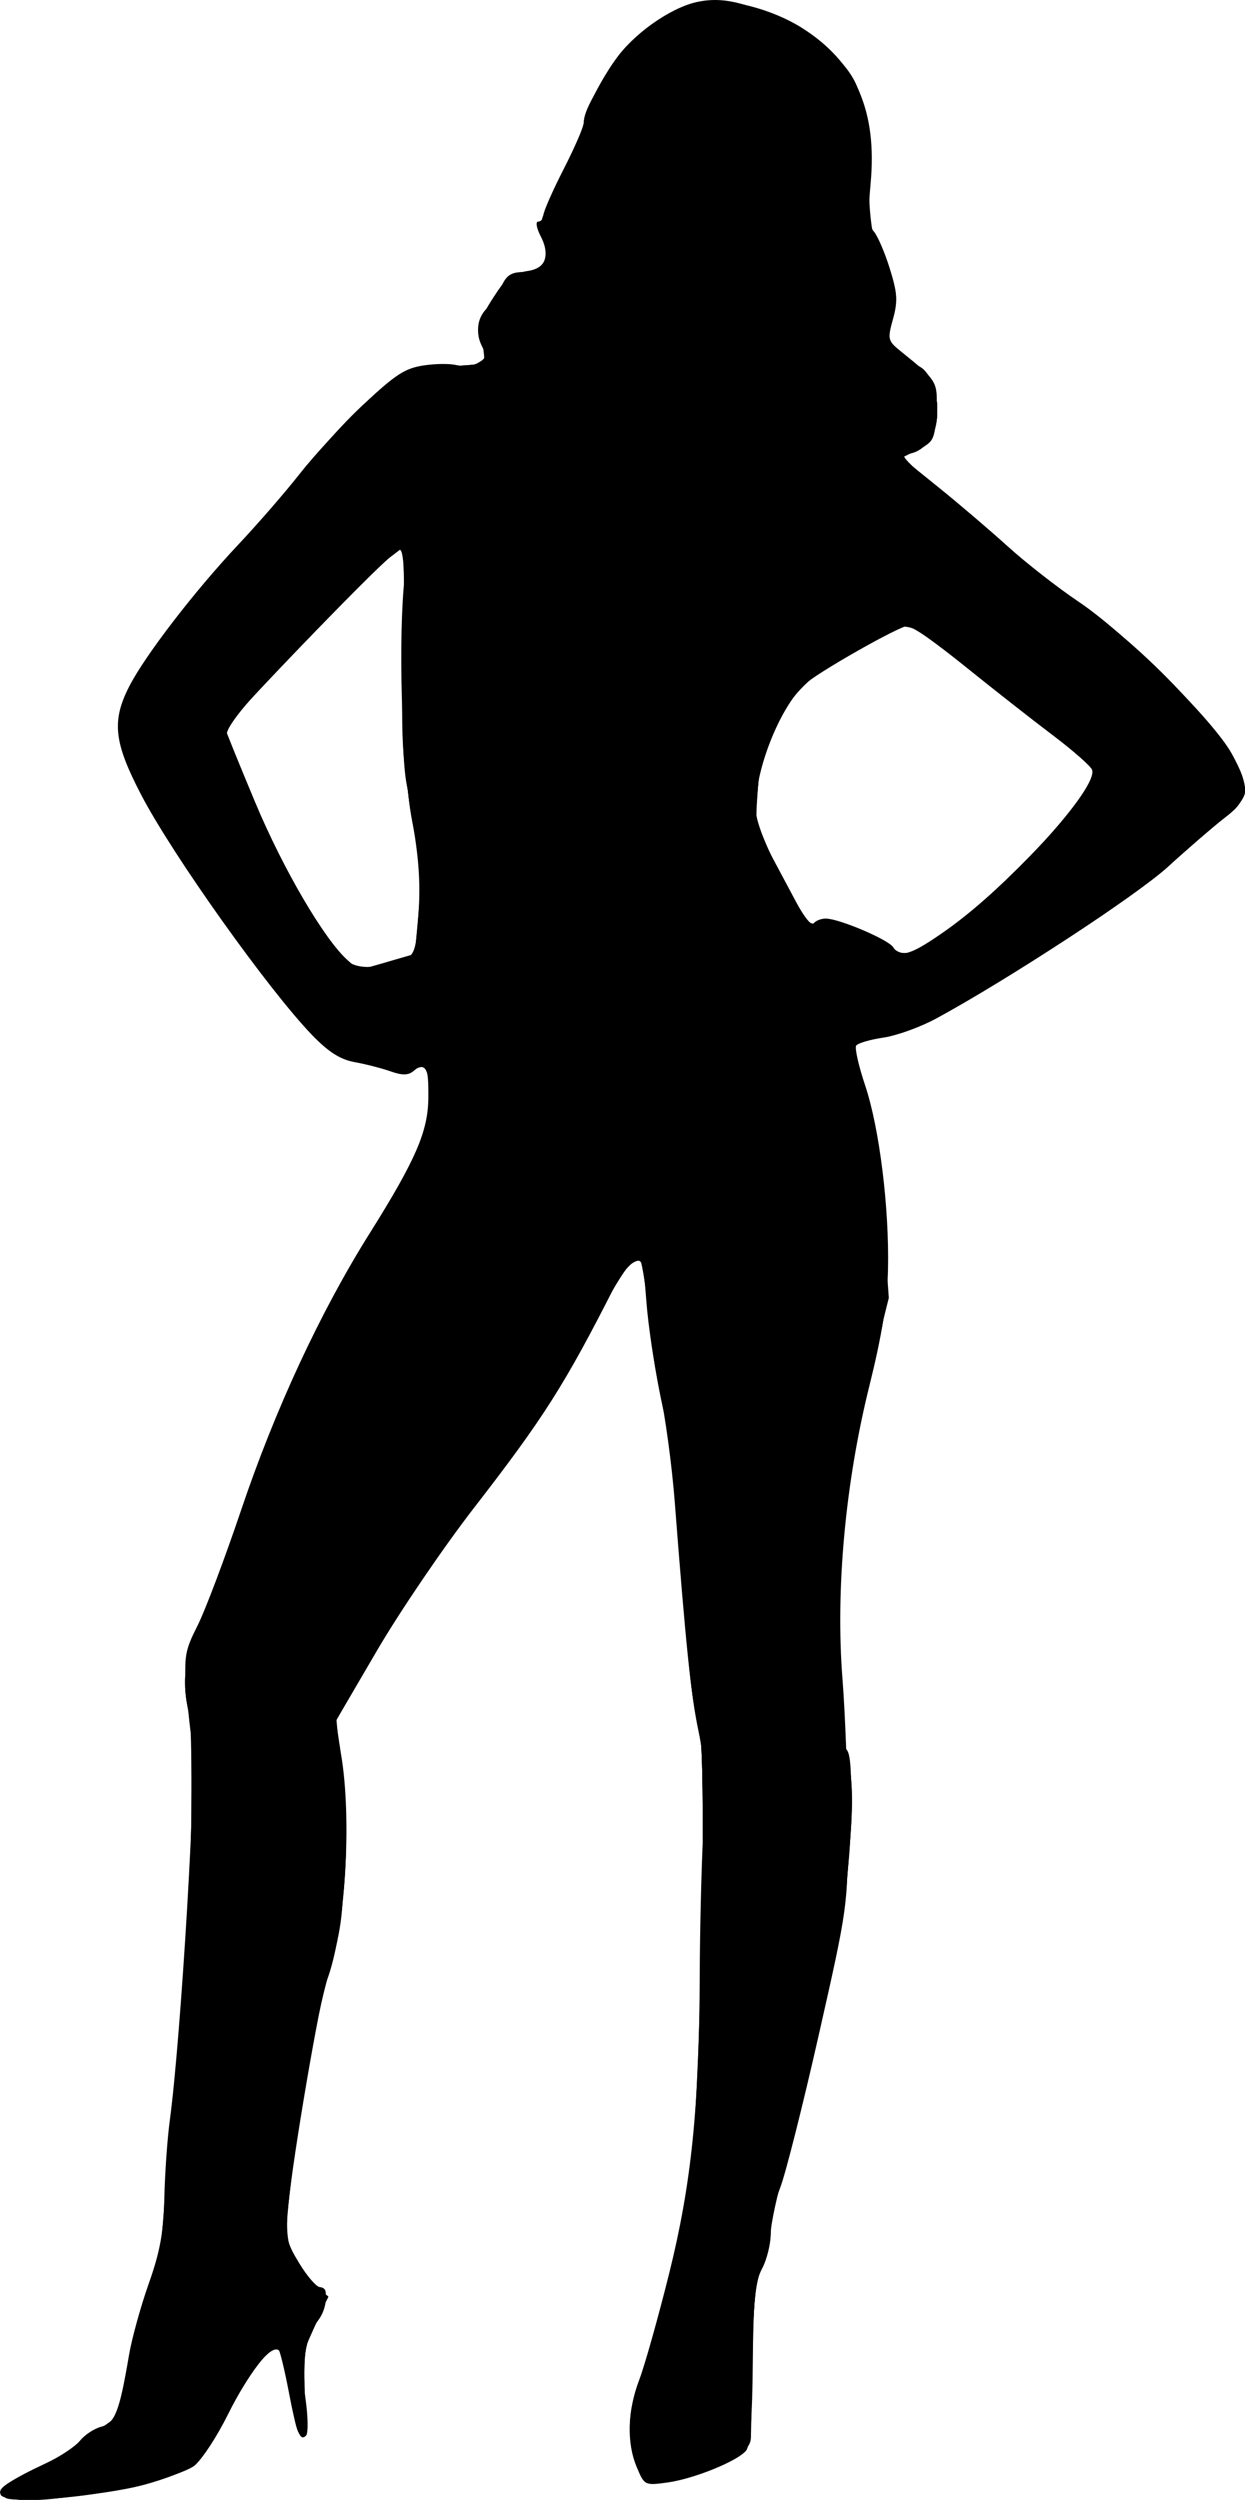 <?xml version="1.0" encoding="UTF-8" standalone="no"?>
<!-- Created with Inkscape (http://www.inkscape.org/) -->

<svg
   xmlns:dc="http://purl.org/dc/elements/1.1/"
   xmlns:cc="http://creativecommons.org/ns#"
   xmlns:rdf="http://www.w3.org/1999/02/22-rdf-syntax-ns#"
   xmlns:svg="http://www.w3.org/2000/svg"
   xmlns="http://www.w3.org/2000/svg"
   xmlns:sodipodi="http://sodipodi.sourceforge.net/DTD/sodipodi-0.dtd"
   xmlns:inkscape="http://www.inkscape.org/namespaces/inkscape"
   id="svg3406"
   version="1.1"
   inkscape:version="0.91 r13725"
   width="255.038"
   height="512"
   viewBox="0 0 255.038 512"
   sodipodi:docname="silhouette-femme-46.svg">
  <title
     id="title3340">Silhouette Femme 46</title>
  <defs
     id="defs3410" />
  <sodipodi:namedview
     pagecolor="#ffffff"
     bordercolor="#666666"
     borderopacity="1"
     objecttolerance="10"
     gridtolerance="10"
     guidetolerance="10"
     inkscape:pageopacity="0"
     inkscape:pageshadow="2"
     inkscape:window-width="1238"
     inkscape:window-height="756"
     id="namedview3408"
     showgrid="false"
     fit-margin-top="0"
     fit-margin-left="0"
     fit-margin-right="0"
     fit-margin-bottom="0"
     inkscape:zoom="1.8391926"
     inkscape:cx="55.058566"
     inkscape:cy="261.22492"
     inkscape:window-x="0"
     inkscape:window-y="0"
     inkscape:window-maximized="1"
     inkscape:current-layer="svg3406" />
  <g
     id="g3416"
     transform="matrix(1.724,0,0,1.724,-137.974,-8.406)">
    <path
       style="fill:#000000"
       d="m 80.167,301.308 c -0.46,-0.745 1.006,-1.792 5.333,-3.81 1.65,-0.769 3.468,-1.976 4.041,-2.681 0.572,-0.705 1.71,-1.451 2.529,-1.656 1.612,-0.405 2.167,-1.837 3.282,-8.461 0.333,-1.98 1.39,-5.814 2.348,-8.52 1.349,-3.808 1.769,-6.113 1.859,-10.2 0.064,-2.904 0.355,-7.035 0.645,-9.18 1.344,-9.933 3.261,-42.297 2.665,-45 -0.182,-0.825 -0.486,-3.533 -0.676,-6.019 -0.314,-4.111 -0.197,-4.812 1.303,-7.771 0.907,-1.789 3.246,-7.991 5.2,-13.781 4.028,-11.942 9.398,-23.499 15.246,-32.816 5.495,-8.754 6.952,-12.119 6.988,-16.146 0.034,-3.747 -0.289,-4.379 -1.653,-3.247 -0.742,0.616 -1.378,0.643 -2.864,0.122 -1.051,-0.368 -2.964,-0.859 -4.251,-1.09 -1.684,-0.302 -3.091,-1.195 -5.019,-3.186 -5.176,-5.345 -16.578,-21.36 -20.33,-28.555 -3.256,-6.243 -3.534,-8.779 -1.417,-12.911 1.878,-3.666 7.784,-11.343 12.925,-16.8 2.332,-2.475 5.627,-6.272 7.324,-8.439 1.697,-2.166 5.107,-5.859 7.578,-8.207 3.784,-3.594 4.917,-4.332 7.178,-4.671 1.476,-0.221 3.241,-0.226 3.921,-0.01 0.68,0.216 1.79,0.096 2.467,-0.266 0.979,-0.524 1.106,-0.891 0.623,-1.794 -0.972,-1.816 -0.729,-2.959 1.293,-6.08 1.529,-2.359 2.23,-2.934 3.579,-2.934 2.371,0 3.25,-1.822 2.023,-4.195 -0.531,-1.027 -0.668,-1.805 -0.318,-1.805 0.338,0 0.615,-0.345 0.615,-0.767 0,-0.422 1.08,-2.878 2.4,-5.46 1.32,-2.581 2.4,-5.082 2.4,-5.557 0,-1.154 2.214,-5.444 4.06,-7.869 2.384,-3.131 6.889,-6.11 9.824,-6.496 3.33,-0.438 8.518,0.917 12.037,3.143 6.394,4.045 8.952,9.842 8.155,18.478 -0.339,3.672 -0.252,4.986 0.377,5.7 0.45,0.51 1.305,2.491 1.9,4.403 0.907,2.914 0.969,3.882 0.383,6 -0.667,2.41 -0.624,2.585 0.933,3.842 4.38,3.535 4.403,3.574 4.211,7.242 -0.168,3.212 -0.31,3.506 -2.136,4.418 l -1.956,0.977 4.356,3.513 c 2.396,1.932 6.111,5.102 8.256,7.045 2.145,1.942 5.925,4.892 8.4,6.554 5.573,3.743 16.04,14.132 18.195,18.06 2.24,4.082 2.092,5.291 -0.94,7.674 -1.4,1.1 -4.384,3.682 -6.632,5.737 -3.699,3.381 -18.897,13.331 -27.532,18.025 -1.875,1.019 -4.71,2.045 -6.3,2.279 -1.59,0.234 -3.045,0.663 -3.232,0.952 -0.188,0.289 0.291,2.411 1.064,4.716 1.701,5.072 2.88,14.564 2.718,21.892 -0.085,3.838 -0.724,7.83 -2.209,13.8 -2.864,11.512 -4.033,24.22 -3.201,34.8 0.337,4.29 0.621,12.12 0.63,17.4 0.017,9.547 -0.002,9.684 -3.442,24.9 -1.902,8.415 -3.967,16.592 -4.589,18.172 -0.622,1.58 -1.13,3.956 -1.13,5.28 0,1.324 -0.461,3.272 -1.024,4.328 -0.828,1.554 -1.039,3.718 -1.102,11.34 -0.052,6.318 -0.314,9.705 -0.795,10.284 -1.047,1.262 -6.224,3.356 -9.358,3.786 -2.673,0.366 -2.728,0.339 -3.618,-1.79 -1.234,-2.953 -1.133,-6.695 0.282,-10.417 0.652,-1.714 2.247,-7.384 3.546,-12.6 2.651,-10.645 3.59,-19.825 3.64,-35.583 0.016,-5.115 0.2,-12.703 0.409,-16.862 0.288,-5.74 0.154,-8.631 -0.555,-12 -0.894,-4.25 -1.506,-10.154 -2.822,-27.238 -0.33,-4.29 -1.135,-10.23 -1.787,-13.2 -0.652,-2.97 -1.366,-7.752 -1.586,-10.626 -0.37,-4.843 -0.481,-5.182 -1.51,-4.632 -0.611,0.327 -1.62,1.599 -2.244,2.826 -5.937,11.693 -8.467,15.678 -16.715,26.32 -3.618,4.668 -8.807,12.3 -11.531,16.958 l -4.952,8.47 0.66,3.791 c 1.353,7.767 0.509,21.271 -1.684,26.967 -0.793,2.059 -3.998,20.766 -4.551,26.559 -0.377,3.951 -0.29,4.421 1.295,7.031 0.935,1.538 2.037,2.806 2.449,2.816 1.025,0.026 0.912,2.454 -0.181,3.9 -1.578,2.088 -2.107,5.325 -1.533,9.391 0.297,2.105 0.328,4.054 0.07,4.33 -0.717,0.767 -1.123,-0.267 -2.092,-5.331 -0.489,-2.556 -1.038,-4.796 -1.219,-4.978 -0.714,-0.714 -3.641,3.103 -5.957,7.769 -1.34,2.7 -3.126,5.424 -3.97,6.053 -0.843,0.629 -3.543,1.683 -6,2.341 -5.306,1.422 -16.391,2.238 -17,1.251 z m 46.106,-182.226 3.158,-0.918 0.337,-4.923 c 0.241,-3.514 0.011,-6.697 -0.802,-11.125 -1.222,-6.65 -1.655,-21.754 -0.829,-28.867 l 0.448,-3.851 -2.189,1.67 C 124.329,72.644 106.8,90.853 106.8,91.424 c 0,0.147 1.598,4.089 3.552,8.761 3.322,7.943 8.236,16.334 10.991,18.766 1.433,1.265 1.066,1.255 4.93,0.132 z m 66.219,-3.719 c 7.529,-5.33 18.096,-16.964 17.298,-19.043 -0.172,-0.448 -2.288,-2.306 -4.702,-4.128 -2.414,-1.822 -7.089,-5.491 -10.389,-8.152 -3.3,-2.661 -6.334,-4.839 -6.743,-4.839 -1.001,-0.001 -10.974,5.662 -12.362,7.019 -2.971,2.906 -5.773,9.987 -5.788,14.628 -0.004,1.187 0.701,3.47 1.574,5.1 0.87,1.623 2.337,4.372 3.261,6.108 0.924,1.736 1.848,2.884 2.054,2.55 0.206,-0.334 0.863,-0.606 1.459,-0.606 1.579,0 7.463,2.508 8.024,3.421 0.815,1.323 2.153,0.887 6.313,-2.058 z"
       id="path3430"
       inkscape:connector-curvature="0" />
    <path
       style="fill:#000000"
       d="m 80.142,301.268 c -0.466,-0.755 0.598,-1.487 5.14,-3.535 2.19,-0.988 4.215,-2.195 4.5,-2.683 0.285,-0.488 1.37,-1.323 2.411,-1.854 1.729,-0.884 1.955,-1.345 2.611,-5.331 0.395,-2.4 1.604,-7.064 2.688,-10.364 1.68,-5.117 2.026,-7.192 2.349,-14.1 0.208,-4.455 0.636,-9.315 0.951,-10.8 0.315,-1.485 0.722,-5.67 0.905,-9.3 0.183,-3.63 0.624,-12.039 0.982,-18.686 0.472,-8.789 0.468,-12.93 -0.014,-15.18 -1.093,-5.095 -0.824,-7.795 1.196,-12.035 1.022,-2.145 3.19,-7.97 4.818,-12.944 3.417,-10.447 9.245,-22.766 16.452,-34.775 5.208,-8.68 6.639,-12.689 5.88,-16.482 -0.389,-1.943 -0.787,-2.181 -1.856,-1.112 -0.507,0.507 -1.127,0.514 -2.37,0.024 -0.926,-0.364 -2.744,-0.847 -4.041,-1.074 -3.975,-0.694 -7.192,-4.224 -19.348,-21.237 -4.9,-6.858 -9.194,-15.498 -9.194,-18.499 0,-3.982 4.514,-11.023 12.567,-19.601 2.168,-2.31 5.987,-6.765 8.487,-9.9 8.627,-10.822 13.66,-14.396 19.064,-13.535 2.858,0.455 4.039,-0.277 3.144,-1.949 -0.958,-1.79 -0.814,-3.562 0.388,-4.774 0.578,-0.582 1.382,-1.797 1.787,-2.7 0.565,-1.258 1.156,-1.642 2.529,-1.642 2.285,0 3.503,-1.903 2.462,-3.848 -0.68,-1.27 -0.405,-2.568 1.09,-5.152 1.354,-2.339 3.683,-7.937 3.688,-8.863 0.01,-1.884 3.4,-6.987 6.731,-10.133 4.316,-4.077 7.886,-5.15 12.421,-3.735 4.705,1.468 8.495,3.713 11.033,6.536 3.089,3.435 3.566,5.284 3.651,14.151 0.033,3.407 0.348,6.425 0.72,6.9 0.364,0.464 1.154,2.245 1.756,3.958 0.945,2.688 0.992,3.457 0.345,5.615 -0.692,2.311 -0.648,2.609 0.589,3.925 0.736,0.784 1.795,1.57 2.353,1.747 2.467,0.783 3.293,7.202 1.196,9.299 -0.66,0.66 -1.769,1.2 -2.463,1.2 -0.921,0 3.4e-4,1.015 3.404,3.75 2.567,2.062 6.578,5.465 8.913,7.562 2.335,2.097 6.271,5.186 8.746,6.866 8.813,5.982 19.177,17.764 19.194,21.821 0.004,0.822 -0.931,2.026 -2.544,3.279 -1.403,1.089 -4.338,3.609 -6.523,5.6 -2.185,1.992 -8.125,6.211 -13.2,9.377 -14.545,9.073 -17.351,10.536 -20.845,10.872 -1.71,0.164 -3.276,0.466 -3.48,0.67 -0.204,0.204 0.322,2.471 1.169,5.037 1.554,4.705 2.912,15.58 2.896,23.184 -0.005,2.205 -0.837,6.931 -2.075,11.781 -2.969,11.632 -4.26,25.751 -3.318,36.3 0.383,4.29 0.702,11.85 0.708,16.8 0.012,8.532 -0.133,9.655 -2.783,21.6 -1.537,6.93 -3.606,15.355 -4.597,18.723 -0.991,3.368 -1.802,7.094 -1.802,8.28 0,1.186 -0.468,3.021 -1.041,4.077 -0.828,1.528 -1.063,3.635 -1.148,10.32 -0.059,4.62 -0.131,9.022 -0.159,9.782 -0.041,1.091 -0.839,1.745 -3.802,3.114 -5.379,2.485 -7.706,2.8 -9.12,1.238 -1.725,-1.906 -1.917,-6.841 -0.413,-10.636 2.288,-5.776 5.493,-19.656 6.35,-27.497 1.076,-9.85 1.728,-47.382 0.871,-50.189 -0.85,-2.785 -1.571,-9.722 -2.33,-22.411 -0.355,-5.94 -1.016,-12.15 -1.469,-13.8 -1.06,-3.864 -1.986,-9.592 -2.498,-15.45 -0.224,-2.558 -0.597,-4.65 -0.831,-4.65 -0.841,0 -2.324,2.214 -5.894,8.795 -5.051,9.311 -6.006,10.756 -13.624,20.605 -3.701,4.785 -8.943,12.48 -11.649,17.1 l -4.921,8.4 0.489,3.3 c 0.269,1.815 0.48,7.215 0.469,12 -0.017,7.609 -0.223,9.415 -1.64,14.4 -1.8,6.333 -3.601,16.222 -4.703,25.832 l -0.726,6.332 1.651,2.818 c 0.908,1.55 2.031,2.818 2.494,2.818 1.222,0 1.046,1.211 -0.743,5.12 -1.482,3.238 -1.55,3.753 -1.027,7.873 0.428,3.378 0.387,4.408 -0.175,4.408 -0.446,0 -1.031,-1.768 -1.49,-4.505 -0.416,-2.478 -0.966,-4.84 -1.221,-5.25 -0.781,-1.254 -3.555,2.077 -6.501,7.805 -3.142,6.11 -3.896,6.626 -12.444,8.521 -5.678,1.259 -13.626,1.649 -14.214,0.697 z M 126.3,119.2 l 3,-0.776 0.465,-5.062 c 0.362,-3.941 0.229,-6.191 -0.6,-10.162 -0.851,-4.075 -1.06,-7.954 -1.043,-19.302 0.019,-12.597 -0.082,-14.145 -0.9,-13.696 -0.916,0.503 -6.087,5.71 -15.641,15.75 l -4.997,5.251 3.16,7.949 c 3.984,10.023 10.909,20.922 13.24,20.837 0.174,-0.006 1.666,-0.361 3.316,-0.788 z m 66.33,-3.789 c 4.597,-3.313 13.349,-11.989 16.013,-15.874 l 1.894,-2.763 -1.919,-1.773 c -1.055,-0.975 -3.404,-2.889 -5.219,-4.254 -1.815,-1.365 -5.828,-4.521 -8.917,-7.015 -3.089,-2.493 -6.153,-4.534 -6.807,-4.534 -0.655,0 -1.907,0.498 -2.783,1.107 -0.876,0.609 -3.26,1.986 -5.297,3.06 -5.969,3.145 -9.756,9.834 -9.812,17.329 -0.011,1.501 0.981,4.146 3.11,8.291 2.643,5.144 3.278,5.992 4.103,5.476 1.109,-0.692 7.88,1.484 9.067,2.914 1.135,1.368 2.513,0.955 6.566,-1.966 z"
       id="path3428"
       inkscape:connector-curvature="0" />
    <path
       style="fill:#000000"
       d="m 80.4,301 c 0,-0.613 1.612,-1.708 4.43,-3.011 2.437,-1.126 4.664,-2.447 4.95,-2.937 0.286,-0.489 1.374,-1.326 2.417,-1.86 1.561,-0.798 2.013,-1.509 2.55,-4.011 0.359,-1.673 0.652,-3.656 0.652,-4.407 0,-0.751 0.915,-4.045 2.033,-7.32 1.759,-5.152 2.08,-7.006 2.38,-13.755 0.191,-4.29 0.632,-9.285 0.981,-11.1 0.661,-3.441 0.748,-4.73 1.862,-27.305 0.499,-10.123 0.504,-14.444 0.016,-16.2 -1.156,-4.163 -0.814,-7.161 1.349,-11.832 1.111,-2.4 3.406,-8.548 5.1,-13.663 3.572,-10.786 8.872,-22.025 15.987,-33.9 5.228,-8.726 6.631,-12.58 5.934,-16.296 -0.305,-1.624 -0.602,-1.984 -1.366,-1.653 -1.336,0.578 -2.22,0.504 -6.284,-0.529 C 118.218,129.907 115.944,127.497 104.597,111.3 98.185,102.147 94.2,94.556 94.2,91.493 c 0,-4.045 4.77,-11.547 12.586,-19.793 2.189,-2.31 5.557,-6.225 7.484,-8.7 4.387,-5.634 10.213,-11.682 12.821,-13.307 1.457,-0.908 3.093,-1.263 6.107,-1.324 2.264,-0.045 4.281,-0.247 4.482,-0.448 0.201,-0.201 0.048,-1.064 -0.341,-1.916 -0.549,-1.205 -0.538,-1.958 0.05,-3.378 0.416,-1.005 0.994,-1.827 1.284,-1.827 0.29,0 0.527,-0.363 0.527,-0.807 0,-1.143 1.843,-2.647 3.539,-2.888 2.05,-0.292 2.896,-1.871 1.95,-3.639 -0.744,-1.391 -0.492,-2.668 1.039,-5.266 1.029,-1.746 3.007,-6.336 4.008,-9.3 2.008,-5.945 7.879,-12.319 12.491,-13.561 6.444,-1.735 18.604,4.797 19.912,10.696 0.203,0.916 0.612,2.475 0.91,3.465 0.297,0.99 0.398,4.049 0.225,6.797 -0.284,4.496 -0.16,5.325 1.231,8.267 1.703,3.599 1.971,5.413 1.296,8.771 -0.382,1.901 -0.249,2.394 0.89,3.3 4.023,3.198 4.709,4.218 4.709,6.995 0,2.967 -1.609,5.17 -3.776,5.17 -0.758,0 0.44,1.277 3.518,3.75 2.567,2.062 6.578,5.465 8.913,7.562 2.335,2.097 6.271,5.18 8.746,6.853 5.74,3.879 15.392,13.595 17.606,17.723 2.035,3.794 1.819,5.455 -0.958,7.39 -1.072,0.747 -3.869,3.127 -6.216,5.29 -2.46,2.266 -8.433,6.506 -14.1,10.007 -15.347,9.482 -16.755,10.217 -20.229,10.55 -1.722,0.165 -3.296,0.466 -3.499,0.669 -0.202,0.202 0.216,2.199 0.93,4.437 1.732,5.43 2.372,9.723 2.841,19.076 0.382,7.613 0.335,8.048 -1.771,16.506 -2.827,11.35 -4.293,25.085 -3.8,35.606 0.209,4.454 0.657,8.075 1.06,8.561 0.494,0.595 0.606,3.345 0.381,9.381 -0.28,7.528 -0.722,10.338 -3.731,23.736 -1.877,8.358 -3.932,16.703 -4.565,18.544 -0.633,1.841 -1.152,4.258 -1.152,5.372 0,1.114 -0.452,3.029 -1.005,4.256 -0.748,1.66 -1.045,4.303 -1.16,10.331 -0.085,4.455 -0.172,8.857 -0.195,9.782 -0.035,1.465 -0.523,1.905 -3.79,3.414 -5.267,2.433 -7.713,2.793 -9.037,1.329 -1.741,-1.924 -1.959,-6.628 -0.489,-10.557 2.563,-6.85 5.952,-22.127 6.603,-29.767 0.942,-11.049 1.395,-45.508 0.632,-48.03 -0.849,-2.806 -1.628,-10.251 -2.35,-22.47 -0.342,-5.797 -1.111,-12.402 -1.779,-15.3 -0.647,-2.805 -1.503,-8.137 -1.901,-11.85 -0.398,-3.712 -0.908,-6.75 -1.133,-6.75 -1.076,0 -2.982,2.891 -6.132,9.3 -2.716,5.526 -6.574,11.335 -13.346,20.1 -6.445,8.341 -9.419,12.845 -14.397,21.8 l -2.279,4.1 0.68,4.115 c 1.322,8.004 0.537,20.24 -1.665,25.959 -0.85,2.208 -4.072,21.072 -4.599,26.928 -0.373,4.147 -0.278,4.829 0.96,6.9 0.756,1.264 1.93,2.748 2.609,3.299 l 1.235,1.001 -1.481,2.899 c -1.285,2.515 -1.463,3.594 -1.348,8.149 0.135,5.363 -0.588,7.048 -1.288,3 -0.214,-1.238 -0.674,-3.696 -1.023,-5.464 l -0.634,-3.214 -2.055,1.992 c -1.13,1.095 -3.137,4.227 -4.46,6.96 -1.323,2.733 -3.005,5.356 -3.739,5.83 -2.284,1.475 -11.278,3.475 -17.085,3.799 -4.825,0.269 -5.55,0.184 -5.55,-0.654 z M 126.3,119.2 l 3,-0.776 0.482,-4.762 c 0.388,-3.83 0.224,-6.223 -0.837,-12.229 -1.17,-6.623 -1.282,-8.844 -0.993,-19.65 0.179,-6.701 0.151,-12.175 -0.063,-12.165 -0.621,0.029 -8.871,8.226 -15.304,15.207 -4.053,4.398 -5.818,6.742 -5.607,7.447 0.169,0.566 1.684,4.363 3.367,8.439 3.829,9.276 10.439,19.358 12.638,19.277 0.174,-0.006 1.666,-0.361 3.316,-0.788 z m 66.33,-3.789 c 6.113,-4.405 17.97,-16.95 17.97,-19.012 0,-0.157 -2.362,-2.045 -5.25,-4.195 -2.888,-2.151 -7.778,-5.956 -10.867,-8.457 -3.089,-2.501 -6.153,-4.547 -6.807,-4.547 -0.655,0 -1.907,0.498 -2.783,1.107 -0.876,0.609 -3.26,1.986 -5.297,3.06 -2.815,1.483 -4.272,2.766 -6.064,5.343 -2.582,3.709 -3.056,5.146 -3.532,10.696 -0.308,3.592 -0.219,3.89 2.906,9.7 2.757,5.127 3.374,5.91 4.262,5.413 1.177,-0.659 7.723,1.444 8.897,2.858 1.135,1.368 2.513,0.955 6.566,-1.966 z"
       id="path3426"
       inkscape:connector-curvature="0" />
    <path
       style="fill:#000000"
       d="m 80.49,300.89 c 0.131,-0.674 1.668,-1.699 4.086,-2.725 2.132,-0.905 4.308,-2.178 4.836,-2.83 0.528,-0.652 1.798,-1.619 2.822,-2.148 1.518,-0.785 1.982,-1.524 2.514,-4.004 0.359,-1.673 0.652,-3.582 0.652,-4.244 0,-0.662 0.91,-3.956 2.022,-7.32 1.731,-5.237 2.079,-7.284 2.42,-14.218 0.219,-4.455 0.654,-9.315 0.966,-10.8 0.591,-2.807 0.705,-4.489 1.85,-27.3 0.513,-10.216 0.518,-14.423 0.02,-16.2 -1.154,-4.118 -0.818,-7.027 1.355,-11.766 1.119,-2.439 3.445,-8.691 5.17,-13.893 3.048,-9.193 10.145,-24.779 13.662,-30.001 6.739,-10.007 9.483,-17.225 7.993,-21.032 -0.611,-1.563 -0.737,-1.617 -1.638,-0.715 -0.565,0.565 -1.386,0.808 -1.949,0.577 -0.535,-0.22 -2.416,-0.746 -4.18,-1.169 -4.814,-1.155 -7.214,-3.722 -18.512,-19.8 -6.113,-8.699 -10.38,-16.896 -10.38,-19.942 0,-3.758 5.001,-11.631 12.296,-19.358 2.337,-2.475 5.83,-6.525 7.763,-9 4.415,-5.653 10.233,-11.688 12.831,-13.307 1.457,-0.908 3.093,-1.263 6.107,-1.324 2.264,-0.045 4.281,-0.247 4.482,-0.448 0.201,-0.201 0.048,-1.064 -0.341,-1.916 -0.549,-1.205 -0.538,-1.958 0.05,-3.378 0.416,-1.005 0.936,-1.827 1.155,-1.827 0.219,0 0.866,-0.793 1.438,-1.761 0.651,-1.102 1.631,-1.832 2.619,-1.95 2.168,-0.259 3.06,-1.807 2.088,-3.623 -0.743,-1.388 -0.505,-2.61 1.027,-5.266 1.328,-2.302 3.702,-7.572 3.693,-8.198 -0.026,-1.902 4.042,-8.293 6.995,-10.993 4.114,-3.76 6.949,-4.636 11.588,-3.579 6.401,1.458 13.316,6.654 14.113,10.605 0.185,0.916 0.581,2.475 0.88,3.465 0.299,0.99 0.415,4.191 0.258,7.113 -0.157,2.922 -0.053,5.622 0.232,6 1.613,2.14 2.664,6.688 2.316,10.02 -0.363,3.478 -0.36,3.489 1.723,4.776 2.871,1.774 3.886,3.428 3.886,6.332 0,2.588 -0.974,3.971 -3.441,4.883 -1.2,0.444 -0.912,0.805 3.249,4.082 2.511,1.977 6.618,5.449 9.128,7.715 2.51,2.266 6.444,5.366 8.743,6.89 9.014,5.973 19.561,18.454 18.653,22.073 -0.191,0.76 -0.833,1.643 -1.428,1.961 -0.594,0.318 -3.359,2.641 -6.143,5.161 -3.086,2.794 -8.927,6.986 -14.962,10.739 -16.105,10.014 -16.983,10.471 -20.527,10.674 -2.966,0.17 -3.166,0.28 -3.075,1.682 0.054,0.825 0.669,3.39 1.369,5.7 0.839,2.771 1.511,7.528 1.975,13.978 l 0.704,9.778 -2.198,8.822 c -2.8,11.236 -4.323,25.517 -3.864,36.226 0.179,4.182 0.654,8.218 1.056,8.968 0.522,0.975 0.635,3.686 0.395,9.496 -0.286,6.938 -0.834,10.363 -3.733,23.329 -1.869,8.358 -3.916,16.703 -4.55,18.544 -0.633,1.841 -1.153,4.317 -1.155,5.503 -0.002,1.186 -0.45,2.966 -0.996,3.956 -0.931,1.688 -1.173,5.257 -1.377,20.282 -0.02,1.471 -0.493,1.899 -3.773,3.414 -7.657,3.537 -9.849,2.89 -10.444,-3.083 -0.243,-2.439 -0.025,-3.892 0.905,-6.037 2.071,-4.778 5.947,-21.93 6.616,-29.275 0.95,-10.439 1.404,-46.988 0.609,-49.025 -0.803,-2.058 -1.557,-9.339 -2.325,-22.43 -0.337,-5.755 -1.078,-12.025 -1.755,-14.861 -0.644,-2.698 -1.503,-8.005 -1.908,-11.795 -0.405,-3.789 -0.94,-6.889 -1.189,-6.889 -0.986,0 -3.802,4.089 -5.993,8.698 -2.969,6.248 -6.712,11.923 -14.213,21.544 -3.32,4.259 -8.258,11.549 -10.973,16.2 l -4.937,8.457 0.682,4.5 c 1.293,8.532 0.54,20.233 -1.67,25.974 -0.846,2.196 -4.071,21.059 -4.593,26.865 -0.452,5.021 0.258,7.233 3.195,9.955 l 1.542,1.429 -1.45,2.838 c -1.243,2.433 -1.435,3.587 -1.342,8.088 0.113,5.458 -0.572,7.023 -1.241,2.836 -0.212,-1.328 -0.68,-3.784 -1.039,-5.458 l -0.653,-3.044 -2.048,1.985 c -1.127,1.092 -3.131,4.221 -4.453,6.954 -1.323,2.733 -3.005,5.356 -3.739,5.83 -2.293,1.481 -11.287,3.476 -17.145,3.802 -5.172,0.289 -5.594,0.229 -5.4,-0.767 z M 128.078,118.808 c 1.201,-0.457 1.393,-1.063 1.742,-5.511 0.373,-4.749 0.171,-6.852 -1.46,-15.198 -0.469,-2.399 -0.601,-7.753 -0.397,-16.05 0.169,-6.848 0.134,-12.442 -0.078,-12.432 -1.132,0.053 -21.085,20.928 -21.085,22.06 0,0.314 1.495,4.183 3.322,8.597 3.305,7.985 8.704,17.02 11.258,18.839 1.326,0.945 3.692,0.837 6.698,-0.306 z m 65.552,-4.19 c 7.431,-5.532 17.695,-16.962 16.69,-18.586 -0.217,-0.351 -1.932,-1.682 -3.81,-2.958 -1.879,-1.276 -5.483,-4.042 -8.009,-6.147 -8.38,-6.983 -9.41,-7.727 -10.693,-7.727 -0.7,0 -2.986,1.012 -5.079,2.25 -2.093,1.238 -4.587,2.678 -5.543,3.201 -1.821,0.997 -5.466,6.156 -6.552,9.276 -0.35,1.005 -0.693,3.583 -0.763,5.728 -0.109,3.362 0.126,4.354 1.696,7.173 1.002,1.799 2.378,4.421 3.058,5.827 1.058,2.188 1.398,2.468 2.361,1.953 1.214,-0.649 7.294,1.236 8.994,2.789 1.488,1.36 2.667,0.931 7.651,-2.779 z"
       id="path3424"
       inkscape:connector-curvature="0" />
    <path
       style="fill:#000000"
       d="m 80.506,300.86 c 0.107,-0.517 1.839,-1.667 3.85,-2.555 2.011,-0.888 4.601,-2.423 5.757,-3.41 1.156,-0.987 2.561,-2.065 3.122,-2.395 0.689,-0.405 1.293,-2.174 1.86,-5.443 0.462,-2.664 1.642,-7.254 2.623,-10.2 1.453,-4.365 1.846,-6.747 2.123,-12.857 0.187,-4.125 0.716,-9.66 1.176,-12.3 0.46,-2.64 0.869,-6.96 0.91,-9.6 0.04,-2.64 0.378,-10.479 0.751,-17.421 0.503,-9.375 0.503,-13.433 -3e-4,-15.78 -1.042,-4.858 -0.827,-7.037 1.06,-10.777 0.956,-1.893 3.256,-8.014 5.111,-13.602 4.427,-13.335 15.963,-36.71 17.405,-35.268 0.226,0.226 0.24,-0.033 0.032,-0.575 -0.248,-0.645 0.058,-1.219 0.885,-1.662 0.695,-0.372 1.123,-0.903 0.952,-1.18 -0.171,-0.277 0.335,-1.681 1.126,-3.12 1.728,-3.145 2.474,-7.992 1.589,-10.32 -0.58,-1.525 -0.725,-1.593 -1.579,-0.739 -0.647,0.647 -1.255,0.772 -1.949,0.401 -0.555,-0.297 -2.331,-0.738 -3.947,-0.98 C 118.765,130.389 116.957,128.474 104.396,111 98.887,103.336 94.193,94.368 94.213,91.544 c 0.029,-3.991 5,-11.751 12.907,-20.144 2.332,-2.475 6.181,-6.968 8.554,-9.985 4.701,-5.975 10.257,-11.378 12.686,-12.336 0.847,-0.334 3.034,-0.594 4.862,-0.579 4.476,0.038 5.193,-0.448 4.2,-2.845 -0.722,-1.742 -0.63,-2.057 1.504,-5.155 1.598,-2.32 2.667,-3.3 3.599,-3.3 2.104,0 3.033,-1.546 2.221,-3.697 -0.654,-1.732 -0.467,-2.769 0.955,-5.303 1.976,-3.52 3.698,-7.211 3.698,-7.926 0,-1.698 3.093,-7.202 5.54,-9.856 5.522,-5.991 10.867,-6.757 18.967,-2.717 3.729,1.859 7.703,5.892 8.194,8.314 0.188,0.927 0.584,2.495 0.881,3.485 0.297,0.99 0.403,4.179 0.236,7.087 -0.167,2.908 -0.061,5.608 0.236,6 1.622,2.144 2.688,6.698 2.341,10.01 -0.299,2.857 -0.175,3.617 0.719,4.426 0.594,0.538 1.377,0.977 1.739,0.977 1.25,0 3.146,3.146 3.146,5.22 0,2.731 -0.922,4.321 -3.017,5.202 l -1.723,0.724 5.22,4.164 c 2.871,2.29 6.975,5.755 9.12,7.699 2.145,1.944 5.925,4.903 8.4,6.575 6.247,4.22 14.243,12.407 16.729,17.128 1.782,3.383 1.921,3.974 1.238,5.25 -0.423,0.791 -0.967,1.438 -1.209,1.438 -0.242,0 -2.773,2.132 -5.626,4.737 -5.019,4.584 -13.714,10.441 -26.747,18.014 -5.516,3.205 -6.662,3.648 -9.431,3.648 -3.716,0 -3.845,0.385 -1.981,5.918 1.534,4.555 2.254,9.506 2.716,18.682 0.363,7.204 0.296,7.82 -1.688,15.6 -3.686,14.454 -5.157,38.777 -2.753,45.523 1.401,3.932 0.357,15.27 -2.685,29.177 -3.231,14.768 -4.516,19.976 -5.315,21.536 -0.32,0.625 -0.819,3.024 -1.108,5.331 -0.29,2.307 -0.855,4.591 -1.257,5.075 -0.635,0.765 -1.013,7.534 -1.073,19.196 -0.008,1.634 -0.366,2.119 -2.278,3.095 -1.247,0.636 -3.844,1.615 -5.77,2.175 -3.377,0.982 -3.543,0.977 -4.646,-0.126 -1.832,-1.832 -2.137,-6.746 -0.635,-10.237 1.193,-2.773 3.561,-11.454 5.194,-19.045 1.396,-6.487 2.075,-17.083 2.404,-37.501 0.215,-13.337 0.11,-20.807 -0.311,-22.2 -0.86,-2.843 -1.637,-10.273 -2.353,-22.499 -0.329,-5.61 -1.024,-11.82 -1.545,-13.8 -0.521,-1.98 -1.414,-7.345 -1.983,-11.922 l -1.036,-8.322 -1.863,2.122 c -1.025,1.167 -3.541,5.368 -5.591,9.334 -2.27,4.391 -5.939,10.101 -9.382,14.599 -8.742,11.422 -11.342,15.189 -15.6,22.605 l -3.943,6.868 0.751,5.676 c 1.02,7.703 0.456,17.043 -1.419,23.539 -1.717,5.946 -4.459,21.661 -4.997,28.637 -0.34,4.408 -0.25,5.021 1.008,6.852 0.759,1.106 1.916,2.446 2.569,2.978 1.177,0.957 1.172,0.999 -0.473,4.362 -1.547,3.161 -1.633,3.726 -1.244,8.183 0.526,6.025 -0.402,6.306 -1.447,0.438 -1.214,-6.822 -1.218,-6.826 -3.564,-4.405 -1.105,1.14 -3.126,4.319 -4.49,7.064 -2.94,5.914 -3.744,6.435 -12.758,8.258 -7.595,1.536 -13.584,1.668 -13.3,0.293 z m 45.972,-181.546 2.97,-0.686 0.404,-5.504 c 0.314,-4.273 0.163,-6.568 -0.674,-10.264 -0.876,-3.87 -1.075,-7.426 -1.064,-19.011 0.008,-7.838 -0.127,-14.242 -0.3,-14.232 -1.164,0.066 -21.014,20.98 -21.014,22.14 0,0.357 1.463,4.175 3.251,8.486 C 114.242,110.347 120.456,120 122.767,120 c 0.408,0 2.078,-0.308 3.711,-0.686 z m 65.53,-3.327 c 5.566,-3.741 18.592,-17.367 18.592,-19.448 0,-0.264 -2.498,-2.361 -5.55,-4.66 -3.053,-2.299 -7.895,-6.092 -10.76,-8.43 -5.628,-4.591 -6.903,-4.983 -9.79,-3.015 -0.99,0.675 -3.285,1.994 -5.1,2.931 -3.055,1.577 -7.2,5.721 -7.2,7.199 0,0.349 -0.239,0.635 -0.532,0.635 -0.687,0 -1.26,2.834 -1.639,8.1 -0.269,3.74 -0.126,4.529 1.312,7.2 0.888,1.65 2.267,4.286 3.063,5.857 1.249,2.462 1.605,2.773 2.577,2.253 1.217,-0.651 7.294,1.231 8.997,2.787 1.359,1.242 2.47,0.982 6.029,-1.41 z"
       id="path3422"
       inkscape:connector-curvature="0" />
    <path
       style="fill:#000000"
       d="m 80.8,301.4 c -0.829,-0.829 -0.299,-1.287 3.295,-2.846 3.431,-1.488 5.65,-2.967 9.163,-6.107 1.065,-0.952 1.507,-2.176 1.841,-5.1 0.242,-2.116 1.244,-6.008 2.228,-8.648 1.5,-4.025 1.872,-6.156 2.307,-13.2 0.285,-4.62 0.919,-10.965 1.408,-14.1 1.498,-9.606 2.317,-38.589 1.291,-45.702 -0.45,-3.122 -0.331,-3.74 1.449,-7.5 1.067,-2.254 3.509,-8.688 5.426,-14.298 1.918,-5.61 5.12,-13.607 7.116,-17.772 3.842,-8.016 9.321,-17.482 9.826,-16.977 0.166,0.166 0.466,-0.13 0.668,-0.656 0.245,-0.639 0.12,-0.83 -0.376,-0.574 -0.409,0.211 -0.068,-0.204 0.757,-0.921 0.825,-0.717 1.185,-1.144 0.8,-0.948 -0.385,0.196 0.083,-1.063 1.039,-2.798 0.957,-1.735 1.744,-3.766 1.75,-4.513 0.006,-0.747 0.299,-1.827 0.651,-2.4 0.476,-0.775 0.386,-1.645 -0.351,-3.395 -0.7,-1.66 -1.136,-2.12 -1.481,-1.56 -0.402,0.65 -1.174,0.658 -4.291,0.045 -7.095,-1.396 -8.217,-2.484 -20.133,-19.532 -5.977,-8.55 -10.991,-17.938 -10.971,-20.538 0.007,-0.914 0.555,-2.856 1.217,-4.316 1.551,-3.418 8.088,-12.172 11.684,-15.646 1.537,-1.485 5.031,-5.535 7.764,-9 5.458,-6.92 9.863,-11.319 12.917,-12.898 1.206,-0.624 3.539,-1.061 5.944,-1.114 3.852,-0.085 3.954,-0.128 3.778,-1.588 -0.394,-3.26 -0.189,-4.066 1.726,-6.782 1.557,-2.209 2.348,-2.818 3.659,-2.818 1.954,0 2.829,-2.083 1.734,-4.13 -0.673,-1.258 -0.311,-2.233 3.621,-9.752 0.628,-1.2 1.141,-2.567 1.141,-3.038 0,-1.527 2.831,-6.716 5.094,-9.335 1.214,-1.405 3.419,-3.265 4.901,-4.133 2.443,-1.432 3.09,-1.546 6.928,-1.224 3.431,0.288 4.976,0.787 8.154,2.633 7.092,4.121 8.818,7.753 8.597,18.089 -0.066,3.086 0.114,5.921 0.4,6.3 1.626,2.156 2.653,6.644 2.278,9.956 -0.413,3.655 -0.122,4.24 2.851,5.722 2.988,1.49 3.741,6.623 1.325,9.039 -0.81,0.81 -1.958,1.474 -2.55,1.476 -1.19,0.003 -0.44,0.716 6.123,5.824 1.98,1.541 5.231,4.308 7.225,6.15 1.994,1.841 5.909,4.946 8.7,6.898 6.602,4.618 14.22,12.422 16.738,17.146 1.751,3.285 1.887,3.866 1.204,5.141 -0.423,0.791 -0.962,1.438 -1.197,1.438 -0.235,0 -2.822,2.169 -5.749,4.821 -4.947,4.482 -7.714,6.395 -21.221,14.672 -9.928,6.084 -11.713,6.908 -14.968,6.908 -3.59,0 -3.715,0.412 -1.827,6.017 1.437,4.266 2.194,9.794 2.643,19.303 0.311,6.595 0.208,7.504 -1.708,15 -3.631,14.204 -5.096,38.817 -2.703,45.411 1.458,4.017 0.356,15.143 -3.008,30.368 -1.677,7.59 -3.696,16.095 -4.486,18.9 -0.791,2.805 -1.739,6.585 -2.108,8.4 -0.369,1.815 -0.922,4.38 -1.23,5.7 -0.308,1.32 -0.549,6 -0.535,10.399 0.028,9.06 0.152,8.801 -5.169,10.803 -5.146,1.937 -6.159,2.038 -7.448,0.75 -2.04,-2.04 -2.197,-6.026 -0.433,-10.988 2.844,-7.998 5.602,-20.313 6.285,-28.064 0.968,-10.977 1.446,-47.211 0.657,-49.801 -0.832,-2.732 -1.625,-10.459 -2.358,-22.986 -0.325,-5.548 -1.004,-11.684 -1.51,-13.636 -0.885,-3.417 -2.629,-14.549 -2.546,-16.251 0.022,-0.454 -0.002,-1.484 -0.054,-2.289 l -0.095,-1.462 -1.795,1.719 c -0.987,0.946 -3.055,4.169 -4.596,7.162 -4.412,8.574 -6.887,12.376 -14.203,21.821 -3.759,4.852 -8.938,12.409 -11.509,16.792 l -4.675,7.97 0.689,4.93 c 1.249,8.938 0.558,19.453 -1.657,25.205 -0.938,2.436 -4.189,21.852 -4.639,27.702 -0.352,4.584 -0.269,5.171 0.996,7.013 0.759,1.106 1.915,2.445 2.569,2.977 1.177,0.957 1.172,0.999 -0.481,4.378 -1.548,3.164 -1.64,3.756 -1.271,8.183 0.223,2.672 0.164,4.772 -0.134,4.772 -0.292,0 -0.866,-2.075 -1.276,-4.611 -0.409,-2.536 -0.887,-4.984 -1.062,-5.44 -0.555,-1.446 -4.304,2.801 -6.604,7.481 -1.17,2.381 -2.633,4.872 -3.252,5.536 -2.483,2.665 -21.074,6.264 -22.903,4.434 z m 45.684,-182.087 2.975,-0.687 0.41,-5.244 c 0.325,-4.15 0.137,-6.729 -0.9,-12.363 -1.164,-6.328 -1.274,-8.47 -0.986,-19.269 0.178,-6.683 0.143,-12.143 -0.08,-12.135 C 126.607,69.665 106.8,90.466 106.8,91.778 c 0,2.078 6.706,16.633 9.824,21.322 4.932,7.417 4.855,7.368 9.859,6.213 z m 64.806,-2.744 c 3.092,-2.282 9.176,-7.351 10.61,-8.84 3.452,-3.584 8.7,-10.375 8.7,-11.257 0,-0.254 -2.498,-2.335 -5.55,-4.625 -3.053,-2.29 -7.575,-5.825 -10.05,-7.856 -7.54,-6.187 -6.25,-5.982 -13.105,-2.085 -5.499,3.125 -9.695,6.874 -9.695,8.66 0,0.349 -0.214,0.635 -0.476,0.635 -0.767,0 -1.722,4.394 -1.856,8.538 -0.107,3.301 0.142,4.328 1.791,7.398 1.053,1.96 2.537,4.779 3.296,6.264 0.76,1.485 1.395,2.391 1.413,2.014 0.017,-0.377 0.402,-0.828 0.856,-1.002 1.057,-0.406 8.353,2.219 8.651,3.112 0.401,1.202 3.148,0.718 5.415,-0.955 z"
       id="path3420"
       inkscape:connector-curvature="0" />
       <!-- This path is for the inside colouring -->
    <path
       style="fill:#000000"
       d="m 80.793,301.35 c -0.492,-0.796 0.44,-1.506 4.022,-3.069 1.603,-0.699 3.813,-2.06 4.911,-3.023 1.097,-0.964 2.533,-1.923 3.191,-2.131 1.157,-0.367 2.483,-4.421 2.483,-7.588 0,-0.662 0.91,-3.956 2.022,-7.32 1.702,-5.15 2.079,-7.312 2.382,-13.665 0.198,-4.151 0.753,-9.956 1.234,-12.9 1.369,-8.387 2.204,-34.309 1.496,-46.453 -0.198,-3.404 0.011,-4.396 1.65,-7.8 1.032,-2.145 3.293,-8.166 5.024,-13.381 1.868,-5.628 5.036,-13.309 7.795,-18.9 4.709,-9.542 8.636,-16.48 9.077,-16.039 0.133,0.133 0.704,-0.563 1.269,-1.547 0.623,-1.085 0.736,-1.643 0.289,-1.417 -0.406,0.205 -0.306,0.015 0.221,-0.422 0.528,-0.437 1.042,-1.065 1.143,-1.395 0.101,-0.33 0.547,-1.469 0.99,-2.531 0.444,-1.062 0.807,-2.348 0.807,-2.858 0,-0.51 0.321,-1.441 0.713,-2.069 0.556,-0.891 0.535,-1.679 -0.096,-3.592 -0.856,-2.592 -1.177,-2.85 -2.234,-1.793 -0.736,0.736 -6.534,-0.279 -9.183,-1.606 -2.44,-1.223 -5.436,-4.77 -12.881,-15.251 -7.497,-10.553 -12.319,-19.25 -12.618,-22.754 -0.338,-3.966 5.126,-12.54 13.793,-21.646 2.356,-2.475 5.188,-5.715 6.293,-7.2 2.912,-3.911 11.427,-12.536 13.412,-13.584 1.013,-0.535 2.953,-0.843 4.8,-0.761 1.705,0.075 3.706,-0.059 4.445,-0.298 1.274,-0.412 1.298,-0.526 0.454,-2.158 -0.49,-0.948 -0.713,-2.213 -0.496,-2.811 0.853,-2.347 3.822,-5.443 5.553,-5.789 2.462,-0.492 3.428,-2.422 2.171,-4.34 -1,-1.526 -0.937,-1.773 1.437,-5.658 0.95,-1.556 3.035,-6.352 3.035,-6.983 0,-0.332 0.822,-2.301 1.827,-4.376 2.137,-4.412 6.806,-9.229 9.951,-10.267 2.697,-0.89 8.481,-0.379 11.187,0.988 4.005,2.023 7.987,5.491 8.97,7.813 1.052,2.483 1.973,6.546 1.819,8.025 -0.361,3.476 -0.226,9.794 0.215,10.113 0.295,0.213 1.038,1.9 1.651,3.751 0.83,2.502 1.008,4.148 0.695,6.425 l -0.421,3.061 2.753,1.94 c 1.514,1.067 2.771,2.226 2.793,2.575 0.022,0.349 0.157,1.53 0.299,2.625 0.331,2.544 -0.575,4.214 -2.791,5.145 l -1.756,0.738 5.853,4.745 c 3.219,2.61 7.203,5.99 8.853,7.51 1.65,1.521 5.068,4.178 7.596,5.905 8.928,6.1 20.149,19.306 18.662,21.963 -0.265,0.474 -2.906,3.065 -5.869,5.759 -5.06,4.6 -12.674,9.956 -23.088,16.241 -9.548,5.762 -11.18,6.502 -14.332,6.502 -1.648,0 -3.152,0.25 -3.341,0.556 -0.189,0.306 0.324,2.601 1.14,5.101 0.942,2.885 1.715,7.229 2.118,11.894 0.349,4.042 0.782,8.84 0.962,10.662 0.257,2.594 -0.124,5.07 -1.755,11.4 -3.552,13.789 -5.076,35.966 -3.092,44.986 0.993,4.512 1.096,9.905 0.307,15.978 -0.685,5.269 -6.208,30.402 -7.762,35.322 -0.625,1.98 -1.292,4.887 -1.481,6.46 -0.189,1.573 -0.712,3.598 -1.162,4.5 -0.562,1.127 -0.863,4.543 -0.961,10.93 -0.079,5.11 -0.288,9.524 -0.464,9.81 -0.698,1.129 -7.806,3.999 -9.905,3.999 -2.474,5.2e-4 -3.102,-0.721 -3.782,-4.345 -0.319,-1.699 0.08,-3.818 1.69,-8.989 3.698,-11.876 4.604,-15.795 5.471,-23.667 1.116,-10.132 1.818,-50.414 0.92,-52.776 -0.798,-2.099 -1.585,-9.813 -2.367,-23.205 -0.324,-5.546 -0.982,-11.486 -1.462,-13.2 -1.118,-3.987 -2.208,-11.498 -2.288,-15.758 -0.034,-1.825 -0.262,-3.441 -0.507,-3.592 -0.791,-0.489 -4.583,4.512 -6.544,8.628 -3.102,6.511 -5.818,10.704 -12.894,19.906 -7.163,9.315 -9.103,12.195 -14.006,20.799 l -3.133,5.499 0.736,8.151 c 0.809,8.959 0.289,15.062 -1.924,22.552 -1.458,4.935 -4.073,20.299 -4.582,26.913 -0.353,4.593 -0.26,5.279 1.044,7.666 0.788,1.442 1.573,2.626 1.745,2.631 0.172,0.005 0.657,0.228 1.078,0.495 0.593,0.376 0.407,1.269 -0.83,3.969 -1.456,3.18 -1.56,3.899 -1.197,8.252 0.488,5.855 -0.359,5.706 -1.407,-0.248 -0.424,-2.407 -0.952,-4.714 -1.174,-5.126 -0.768,-1.425 -4.188,2.415 -6.605,7.417 -1.294,2.677 -3.061,5.425 -3.927,6.106 -2.971,2.337 -21.119,5.516 -22.132,3.877 z m 45.724,-181.989 2.976,-0.638 0.418,-5.574 c 0.327,-4.367 0.177,-6.73 -0.697,-10.912 -0.914,-4.377 -1.102,-7.794 -1.042,-18.987 0.04,-7.508 -0.095,-13.642 -0.3,-13.633 -0.674,0.031 -9.476,8.558 -15.389,14.909 -4.896,5.257 -5.754,6.471 -5.514,7.8 0.659,3.659 6.247,15.776 9.58,20.774 4.976,7.463 4.822,7.365 9.968,6.262 z m 66.781,-4.252 c 8.088,-5.967 18.157,-17.24 17.029,-19.065 -0.222,-0.36 -2.45,-2.167 -4.95,-4.016 -2.5,-1.849 -6.386,-4.907 -8.635,-6.795 -2.249,-1.888 -5.162,-4.177 -6.474,-5.086 -2.149,-1.49 -2.532,-1.574 -3.869,-0.85 -8.534,4.617 -10.2,5.723 -12.08,8.018 -1.166,1.423 -2.12,2.857 -2.12,3.186 0,0.329 -0.314,0.704 -0.698,0.832 -0.384,0.128 -0.798,0.758 -0.92,1.4 -1.595,8.352 -1.36,10.042 2.355,16.978 2.9,5.414 3.296,5.895 4.265,5.187 0.9,-0.658 1.63,-0.561 4.63,0.615 1.959,0.768 3.988,1.822 4.508,2.342 0.52,0.52 1.173,0.946 1.451,0.946 0.278,0 2.756,-1.661 5.507,-3.69 z"
       id="path3418"
       inkscape:connector-curvature="0" />
  </g>
</svg>
